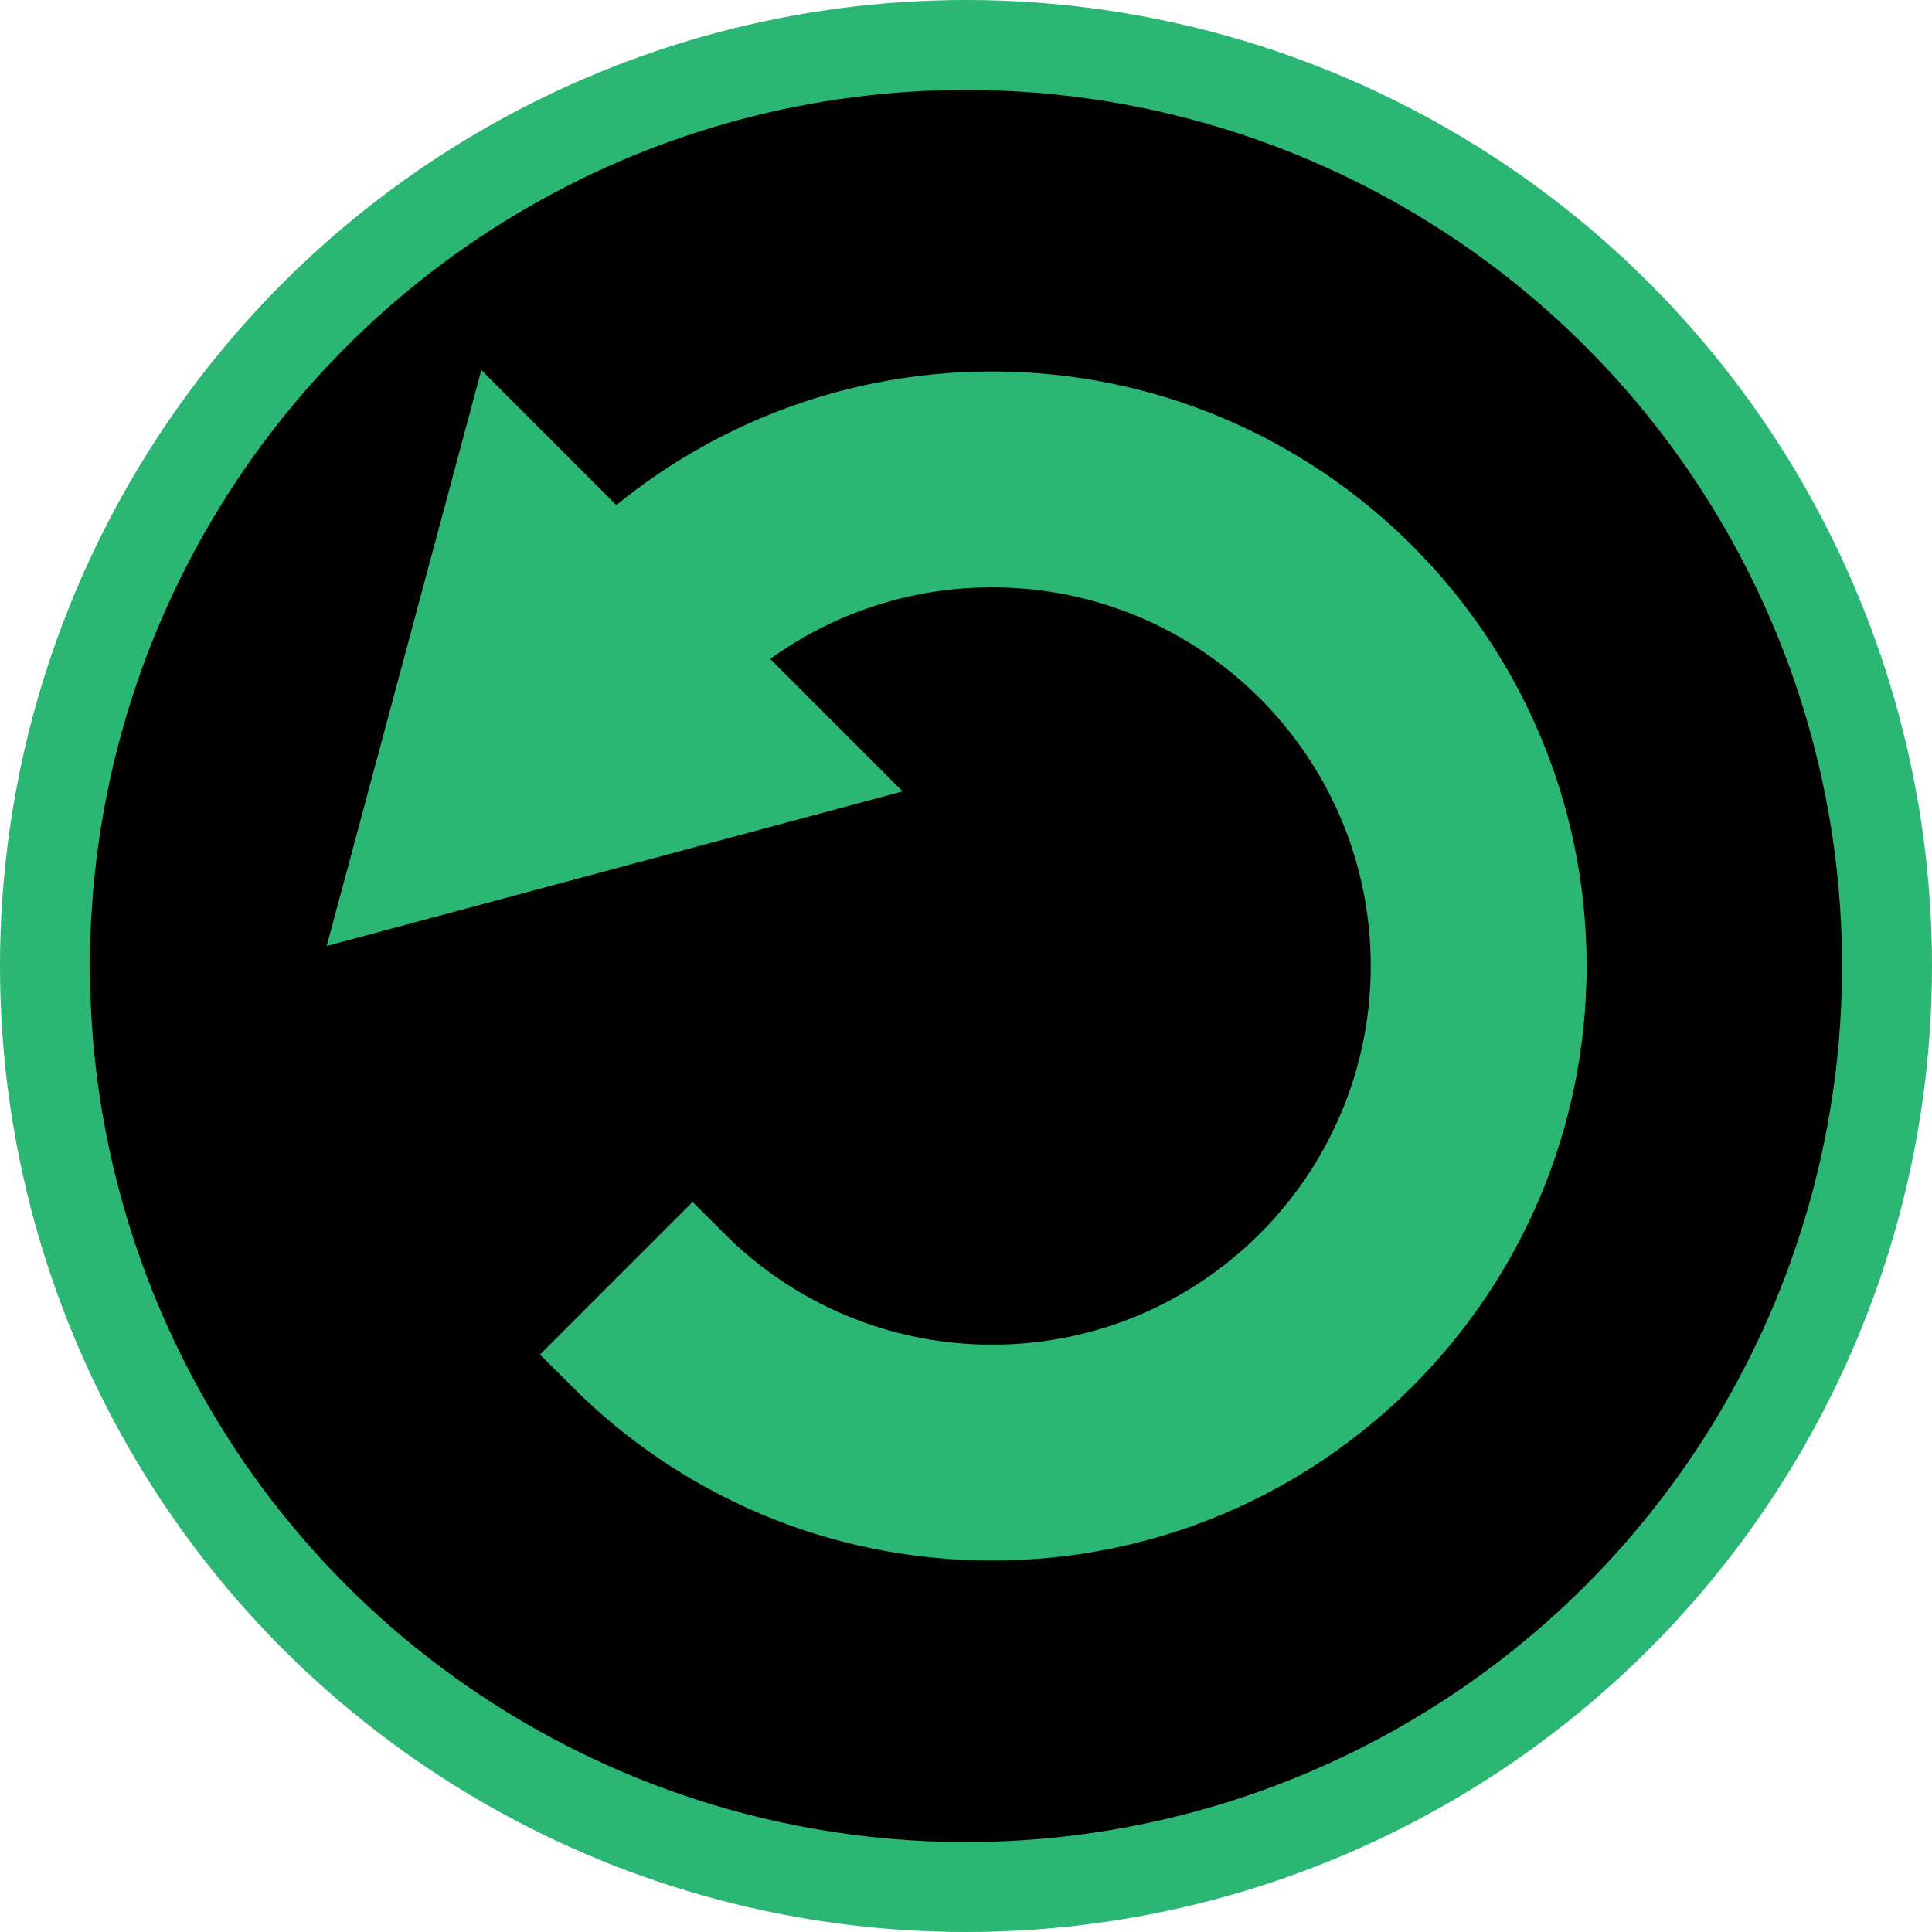<?xml version="1.0" encoding="utf-8"?>
<!-- Generator: Adobe Illustrator 19.2.1, SVG Export Plug-In . SVG Version: 6.00 Build 0)  -->
<svg version="1.1" id="Layer_1" xmlns="http://www.w3.org/2000/svg" xmlns:xlink="http://www.w3.org/1999/xlink" x="0px" y="0px"
	 viewBox="0 0 214.8 214.8" style="enable-background:new 0 0 214.8 214.8;" xml:space="preserve">
<style type="text/css">
	.st0{stroke:#2BB674;stroke-width:10;stroke-miterlimit:10;}
	.st1{fill:#2BB674;stroke:#2BB674;stroke-width:10;stroke-miterlimit:10;}
</style>
<circle class="st0" cx="107.4" cy="107.4" r="102.4"/>
<path class="st1" d="M110.3,46.3c-16.3,0-31.1,6.4-42,16.7L56.1,50.8L43.4,98.1l47.3-12.7L78.2,72.9c8.4-7.8,19.7-12.6,32.1-12.6
	c26,0,47.1,21.1,47.1,47.1c0,26-21.1,47.1-47.1,47.1c-13,0-24.8-5.3-33.3-13.8l-9.9,9.9c11.1,11.1,26.3,17.9,43.2,17.9
	c33.8,0,61.1-27.4,61.1-61.1S144,46.3,110.3,46.3z"/>
</svg>
